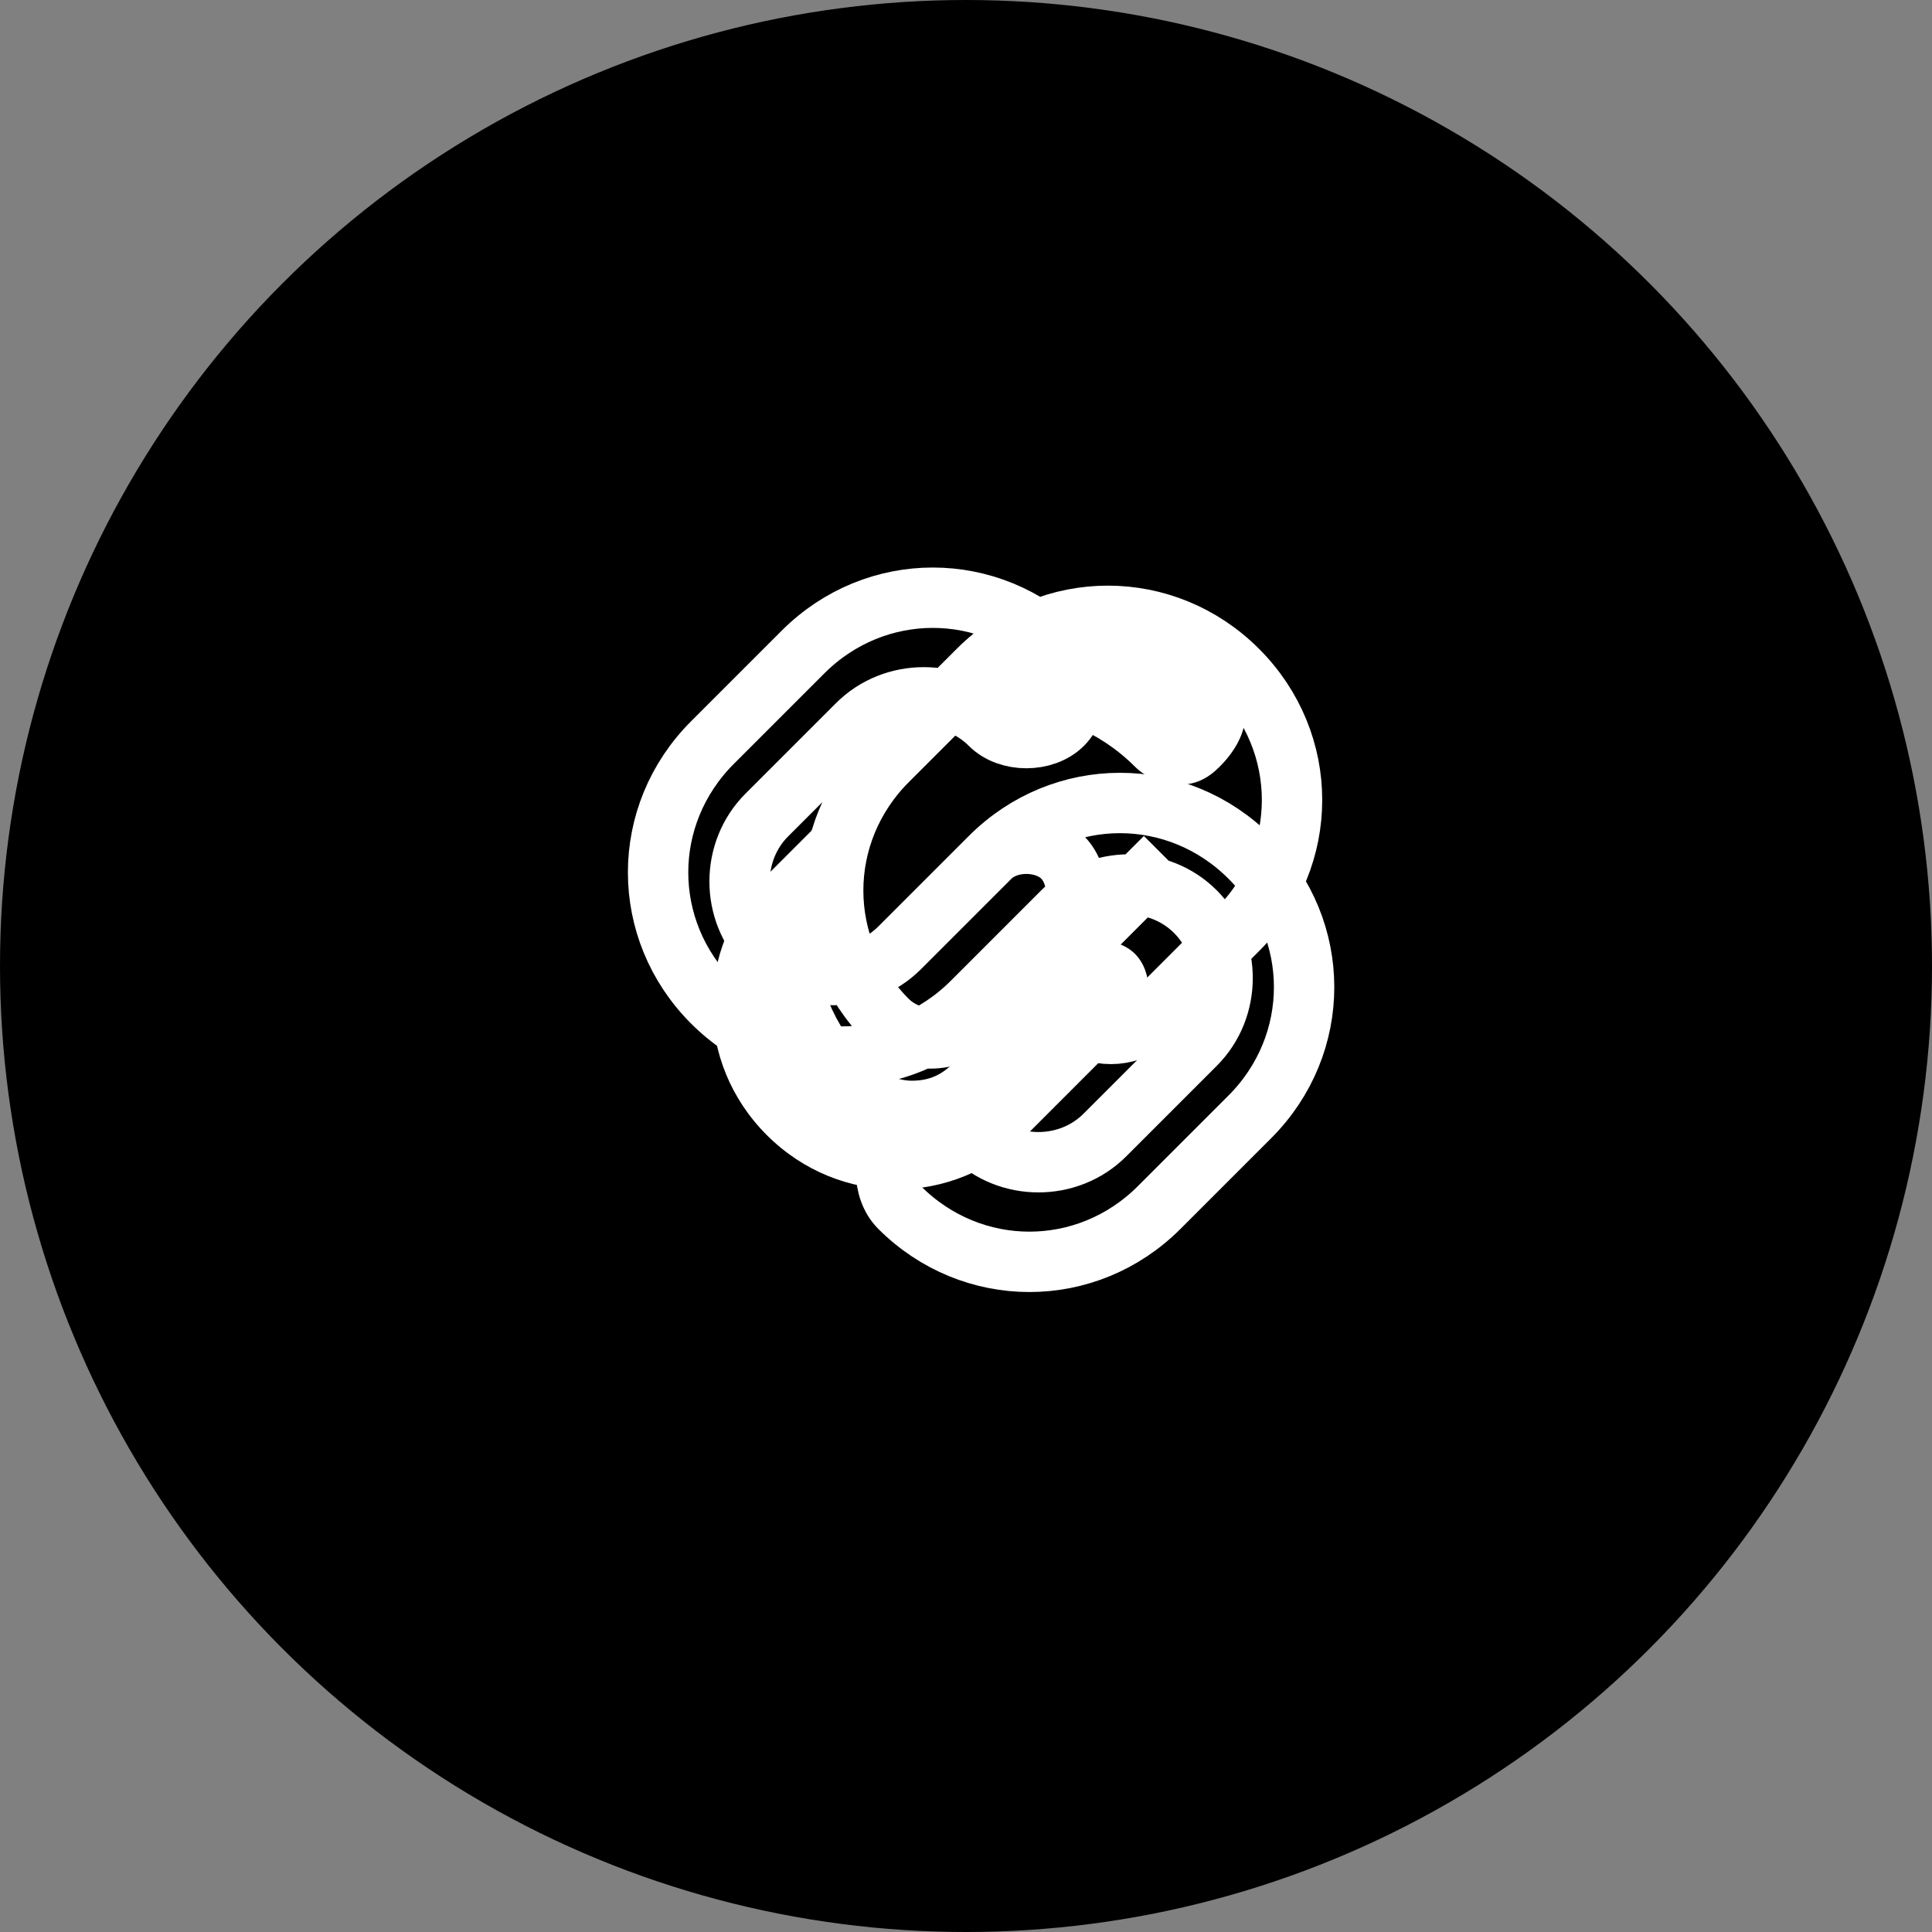<?xml version="1.0" encoding="UTF-8"?>
<svg width="32" height="32" viewBox="0 0 32 32" fill="none" xmlns="http://www.w3.org/2000/svg">
  <rect x="0" y="0" width="32" height="32" fill="#808080" stroke="none"/>
  <!-- Background Circle with gradient -->
  <circle cx="16" cy="16" r="16" fill="url(#gradient)" />
  
  <!-- Stylized Chain Link / Timestamp symbol -->
  <path d="M20.5 11.5C19.3 10.3 17.4 10.3 16.2 11.5L14.4 13.3C13.2 14.5 13.2 16.4 14.4 17.6C14.6 17.8 14.9 17.9 15.1 17.9C15.4 17.9 15.6 17.8 15.8 17.6L17.6 15.8C17.9 15.5 18.5 15.5 18.8 15.8C19.1 16.1 19.1 16.7 18.8 17L17 18.8C15.8 20 13.9 20 12.7 18.8C11.5 17.6 11.5 15.7 12.7 14.5L14.5 12.7C15.7 11.5 17.6 11.5 18.8 12.7C19 12.9 19.3 13 19.5 13C19.8 13 20 12.9 20.2 12.7C20.7 12.2 20.7 11.7 20.5 11.5Z" fill="white"/>
  
  <!-- Twitch-inspired elements -->
  <path d="M19.3 14.2L17.8 15.7C17.5 16 17.5 16.6 17.8 16.9C18.1 17.2 18.7 17.2 19 16.9L20.5 15.4C21.7 14.2 21.7 12.3 20.5 11.1C19.3 9.9 17.4 9.9 16.2 11.1L14.7 12.6C13.5 13.8 13.5 15.7 14.7 16.9C14.9 17.1 15.2 17.2 15.4 17.2C15.7 17.2 15.9 17.1 16.1 16.9L17.6 15.4C17.9 15.1 17.9 14.5 17.6 14.2C17.3 13.9 16.7 13.9 16.4 14.2L14.9 15.7C14.3 16.3 13.3 16.3 12.7 15.7C12.1 15.1 12.1 14.1 12.7 13.5L14.2 12C14.8 11.4 15.8 11.4 16.4 12C16.7 12.3 17.3 12.3 17.6 12C17.9 11.7 17.9 11.1 17.6 10.8C16.4 9.6 14.5 9.6 13.3 10.8L11.8 12.3C10.6 13.5 10.6 15.4 11.8 16.6C13 17.8 14.9 17.8 16.1 16.6L17.6 15.1C18.2 14.5 19.2 14.5 19.8 15.1C20.4 15.7 20.4 16.7 19.8 17.3L18.3 18.8C17.7 19.4 16.7 19.4 16.1 18.8C15.8 18.5 15.2 18.5 14.9 18.8C14.6 19.1 14.6 19.7 14.9 20C16.1 21.2 18 21.2 19.2 20L20.7 18.5C21.9 17.3 21.9 15.4 20.7 14.2C19.5 13 17.6 13 16.4 14.2L14.9 15.7" stroke="white" strokeWidth="1.5"/>
  
  <!-- Gradient definition -->
  <defs>
    <linearGradient id="gradient" x1="0" y1="0" x2="32" y2="32" gradientUnits="userSpaceOnUse">
      <stop offset="0%" stopColor="#8B5CF6"/>
      <stop offset="50%" stopColor="#D946EF"/>
      <stop offset="100%" stopColor="#6366F1"/>
    </linearGradient>
  </defs>
</svg> 